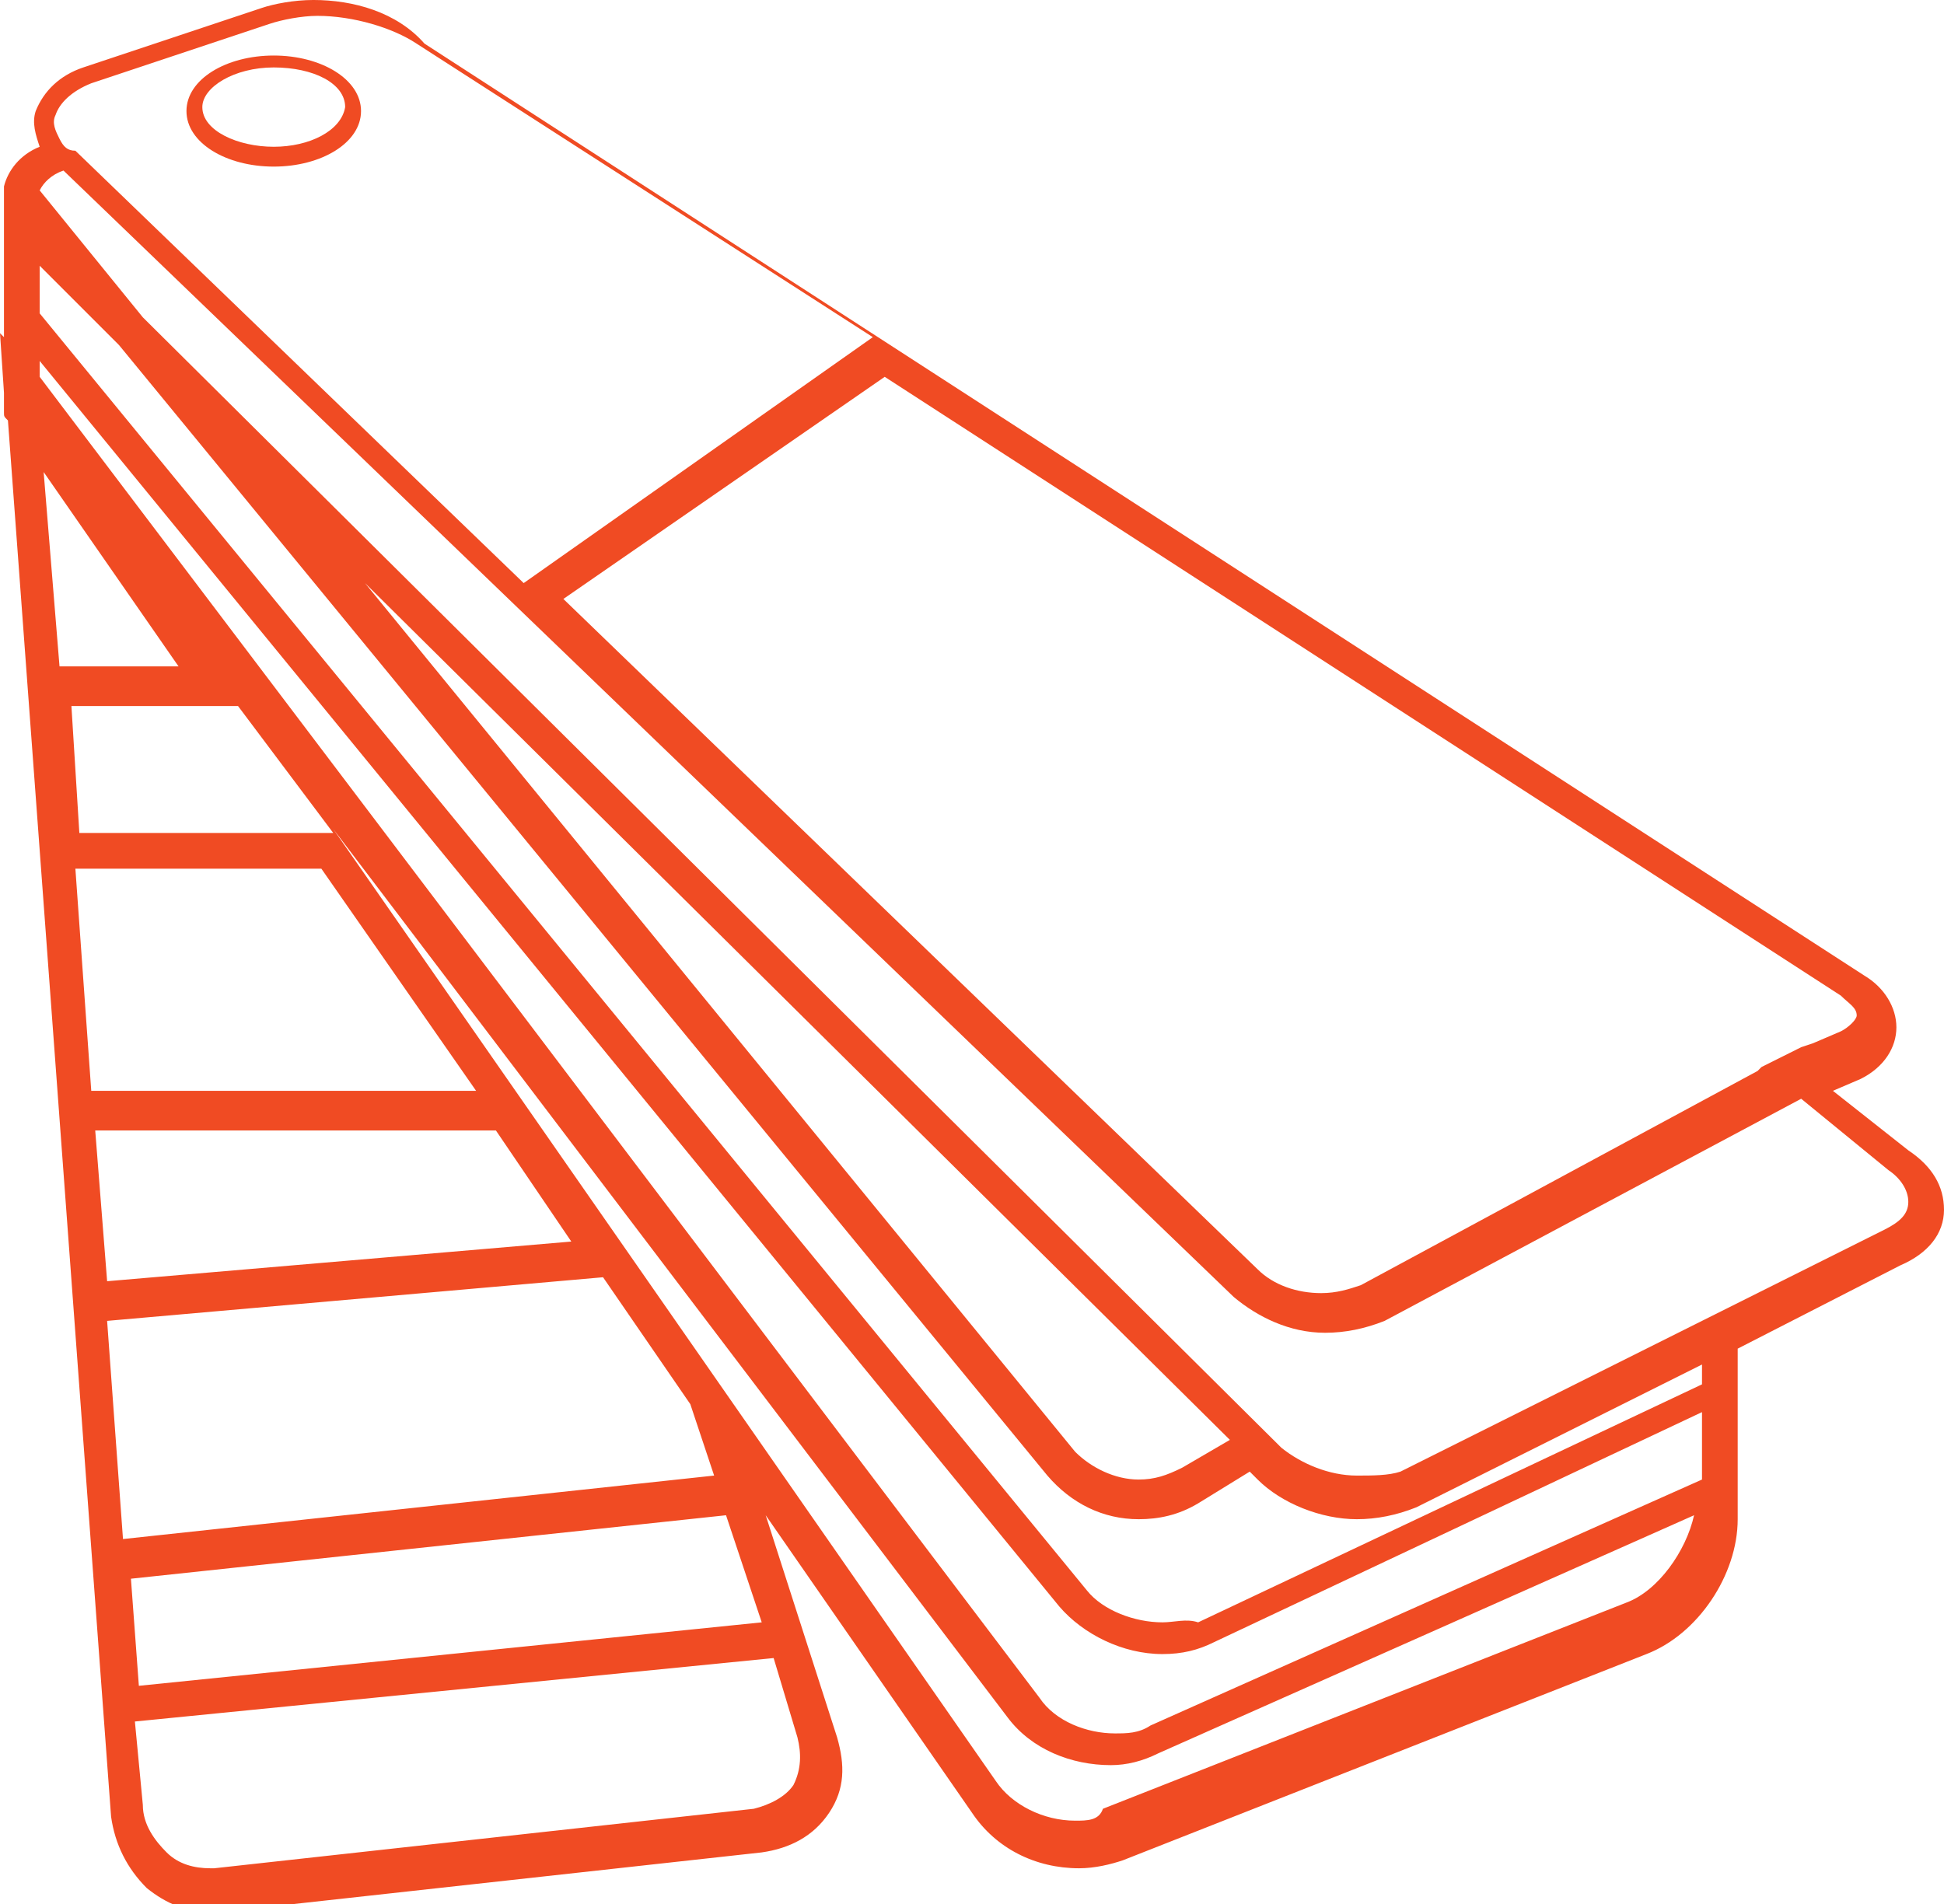 <svg xmlns="http://www.w3.org/2000/svg" viewBox="-313.5 474.5 49 48" enable-background="new -313.5 474.5 49 48"><path d="M-515.9 34.7l-1.9-1.5.7-.3c.6-.3.9-.8.9-1.3s-.3-1-.8-1.3l-36.3-23.5c-.7-.4-1.7-.7-2.8-.7-.5 0-1 .1-1.3.2l-4.5 1.5c-.6.2-1 .6-1.2 1.1-.1.3 0 .6.1.9-.5.2-.8.6-.9 1v3.8l-.1-.1.1 1.5v.5c0 .1 0 .1.1.2l2.6 35.2c.1.7.4 1.3.9 1.8.5.4 1 .6 1.6.6h.3l13.6-1.5c.7-.1 1.3-.4 1.7-1 .4-.5.4-1.2.2-1.9l-1.8-5.6 5.2 7.5c.6.9 1.6 1.4 2.7 1.4.4 0 .8-.1 1.1-.2l13.2-5.2c1.3-.5 2.3-2 2.3-3.4v-4.3l4.1-2.1c.7-.3 1.1-.8 1.1-1.4 0-.9-.3-1.5-.9-1.9zm-46.7-25.9c.1-.3.4-.6.9-.8l4.5-1.5c.3-.1.8-.2 1.2-.2.9 0 1.9.3 2.5.7l11.5 7.4-8.8 6.2-11.3-10.9-.3-.3v-.1c-.2 0-.3-.3-.2-.5zm-.2 9.1l3.4 4.9h-3l-.4-4.9zm.7 10h6.2l3.9 5.6h-9.7l-.4-5.6zm.8 11.4l12.5-1.1 2.2 3.2.6 1.8-14.9 1.6-.4-5.5zm16.9 8.6l.6 2c.1.4.1.8-.1 1.2-.2.3-.6.5-1 .6l-13.6 1.5c-.5 0-.9-.1-1.3-.4-.4-.3-.6-.7-.6-1.2l-.2-2.1 16.2-1.6zm21.5-1.3l-13.2 5.2c-.9.4-2.2 0-2.7-.8l-16.7-24 17 22.4c.9 1.1 2.5 1.6 3.8 1l13.5-6c-.1.9-.8 1.8-1.7 2.2zm1.8-3.2l-13.9 6.2c-.9.4-2.2.1-2.8-.7l-25.2-33.3v-.4l25.7 31.4c.6.7 1.6 1.2 2.6 1.2.5 0 .9-.1 1.3-.3l12.3-5.8v1.7zm0-2.7l-12.7 6c-.9.4-2.2.1-2.8-.6l-26.4-32.3v-1.2l2 2 23.4 28.5c.9 1.1 2.6 1.4 3.8.6l1.3-.8.2.2c.6.6 1.6 1 2.5 1 .5 0 1-.1 1.5-.3l7.2-3.6v.5zm-33.8-20l21.8 21.6-1.2.7c-.8.5-2 .3-2.7-.5l-17.9-21.8zm38.4 16.2l-12.2 6.1c-.9.5-2.3.2-3-.5l-28.7-28.5-2.6-3.2c.1-.2.3-.4.6-.5l29.5 28.4c.6.5 1.4.9 2.3.9.5 0 1-.1 1.5-.3l10.5-5.6 2.2 1.8c.3.2.5.5.5.8 0 .1-.2.4-.6.6zM-557.1 10.2c1.2 0 2.2-.6 2.2-1.4s-1-1.4-2.2-1.4c-1.2 0-2.2.6-2.2 1.4 0 .8.9 1.4 2.2 1.4zm0-2.4c1 0 1.8.4 1.8 1s-.8 1-1.8 1c-.9 0-1.8-.4-1.8-1s.8-1 1.8-1z" fill="none"/><path fill="#F04B23" d="M-291.2 484l24.1 15.6c.2.2.4.3.4.5 0 .1-.2.3-.4.4l-.7.3-.3.1-.6.3-.4.2-.1.1-10 5.4c-.3.1-.6.2-1 .2-.6 0-1.2-.2-1.6-.6l-17.5-16.9 8.1-5.6m-16.3 8.3l2.4 3.2h-6.4l-.2-3.2h4.2m6.5 10.7l1.9 2.8-11.7 1-.3-3.8h10.1m5.8 9.7l.9 2.7-15.7 1.6-.2-2.7 15-1.6m-10.4-38.2c-.5 0-1 .1-1.3.2l-4.5 1.5c-.6.2-1 .6-1.2 1.1-.1.3 0 .6.1.9-.5.2-.8.6-.9 1v3.8l-.1-.1.1 1.5v.5c0 .1 0 .1.1.2l2.6 35.2c.1.7.4 1.3.9 1.8.5.4 1 .6 1.6.6h.3l13.6-1.5c.7-.1 1.3-.4 1.7-1 .4-.6.4-1.2.2-1.9l-1.8-5.6 5.2 7.5c.6.9 1.6 1.4 2.7 1.4.4 0 .8-.1 1.1-.2l13.2-5.2c1.3-.5 2.3-2 2.3-3.4v-4.3l4.1-2.1c.7-.3 1.1-.8 1.1-1.4 0-.6-.3-1.1-.9-1.5l-1.9-1.5.7-.3c.6-.3.9-.8.9-1.3s-.3-1-.8-1.3l-36.3-23.5c-.7-.8-1.8-1.1-2.8-1.1zm-6.4 3.5c-.1-.2-.2-.4-.1-.6.1-.3.4-.6.9-.8l4.5-1.5c.3-.1.8-.2 1.2-.2.9 0 1.9.3 2.5.7l11.5 7.4-8.8 6.2-11.3-10.9c-.2 0-.3-.1-.4-.3zm32.7 33.7c-.7 0-1.4-.3-1.9-.7l-28.7-28.5-2.6-3.2c.1-.2.3-.4.6-.5l29.5 28.4c.6.5 1.4.9 2.3.9.5 0 1-.1 1.5-.3l10.5-5.6 2.2 1.8c.3.2.5.5.5.8 0 .3-.2.5-.6.7l-12.2 6.1c-.3.1-.7.1-1.1.1zm-4.9 3.7c-.7 0-1.5-.3-1.9-.8l-26.4-32.2v-1.2l2 2 23.4 28.5c.6.7 1.4 1.1 2.3 1.1.5 0 1-.1 1.5-.4l1.3-.8.2.2c.6.6 1.6 1 2.5 1 .5 0 1-.1 1.5-.3l7.2-3.6v.5l-12.7 6c-.3-.1-.6 0-.9 0zm-1.2 2.8c-.7 0-1.5-.3-1.9-.9l-25.2-33.3v-.4l25.7 31.4c.6.7 1.6 1.2 2.6 1.2.5 0 .9-.1 1.3-.3l12.3-5.8v1.7l-13.9 6.2c-.3.2-.6.2-.9.2zm-26.6-26.9l-.4-4.9 3.4 4.9h-3zm27.2 20.5c-.6 0-1.2-.3-1.6-.7l-17.9-21.9 21.8 21.6-1.2.7c-.4.2-.7.3-1.1.3zm-1.6 8.6c-.8 0-1.6-.4-2-1l-16.7-24 17 22.4c.6.8 1.6 1.2 2.6 1.2.4 0 .8-.1 1.2-.3l13.5-6c-.2.9-.9 1.9-1.7 2.2l-13.2 5.2c-.1.3-.4.3-.7.3zm-24.8-18.4l-.4-5.6h6.2l3.9 5.6h-9.7zm.8 11.3l-.4-5.5 12.5-1.1 2.2 3.2.6 1.8-14.9 1.6zm2.2 8.3c-.4 0-.8-.1-1.1-.4-.3-.3-.6-.7-.6-1.2l-.2-2.1 16.1-1.6.6 2c.1.4.1.8-.1 1.2-.2.3-.6.5-1 .6l-13.6 1.5h-.1zM-306.6 475.9c-1.2 0-2.2.6-2.2 1.4 0 .8 1 1.4 2.2 1.4s2.2-.6 2.2-1.4c0-.8-1-1.4-2.2-1.4zm0 2.3c-.9 0-1.8-.4-1.8-1 0-.5.8-1 1.8-1s1.8.4 1.8 1c-.1.6-.9 1-1.8 1z"/></svg>